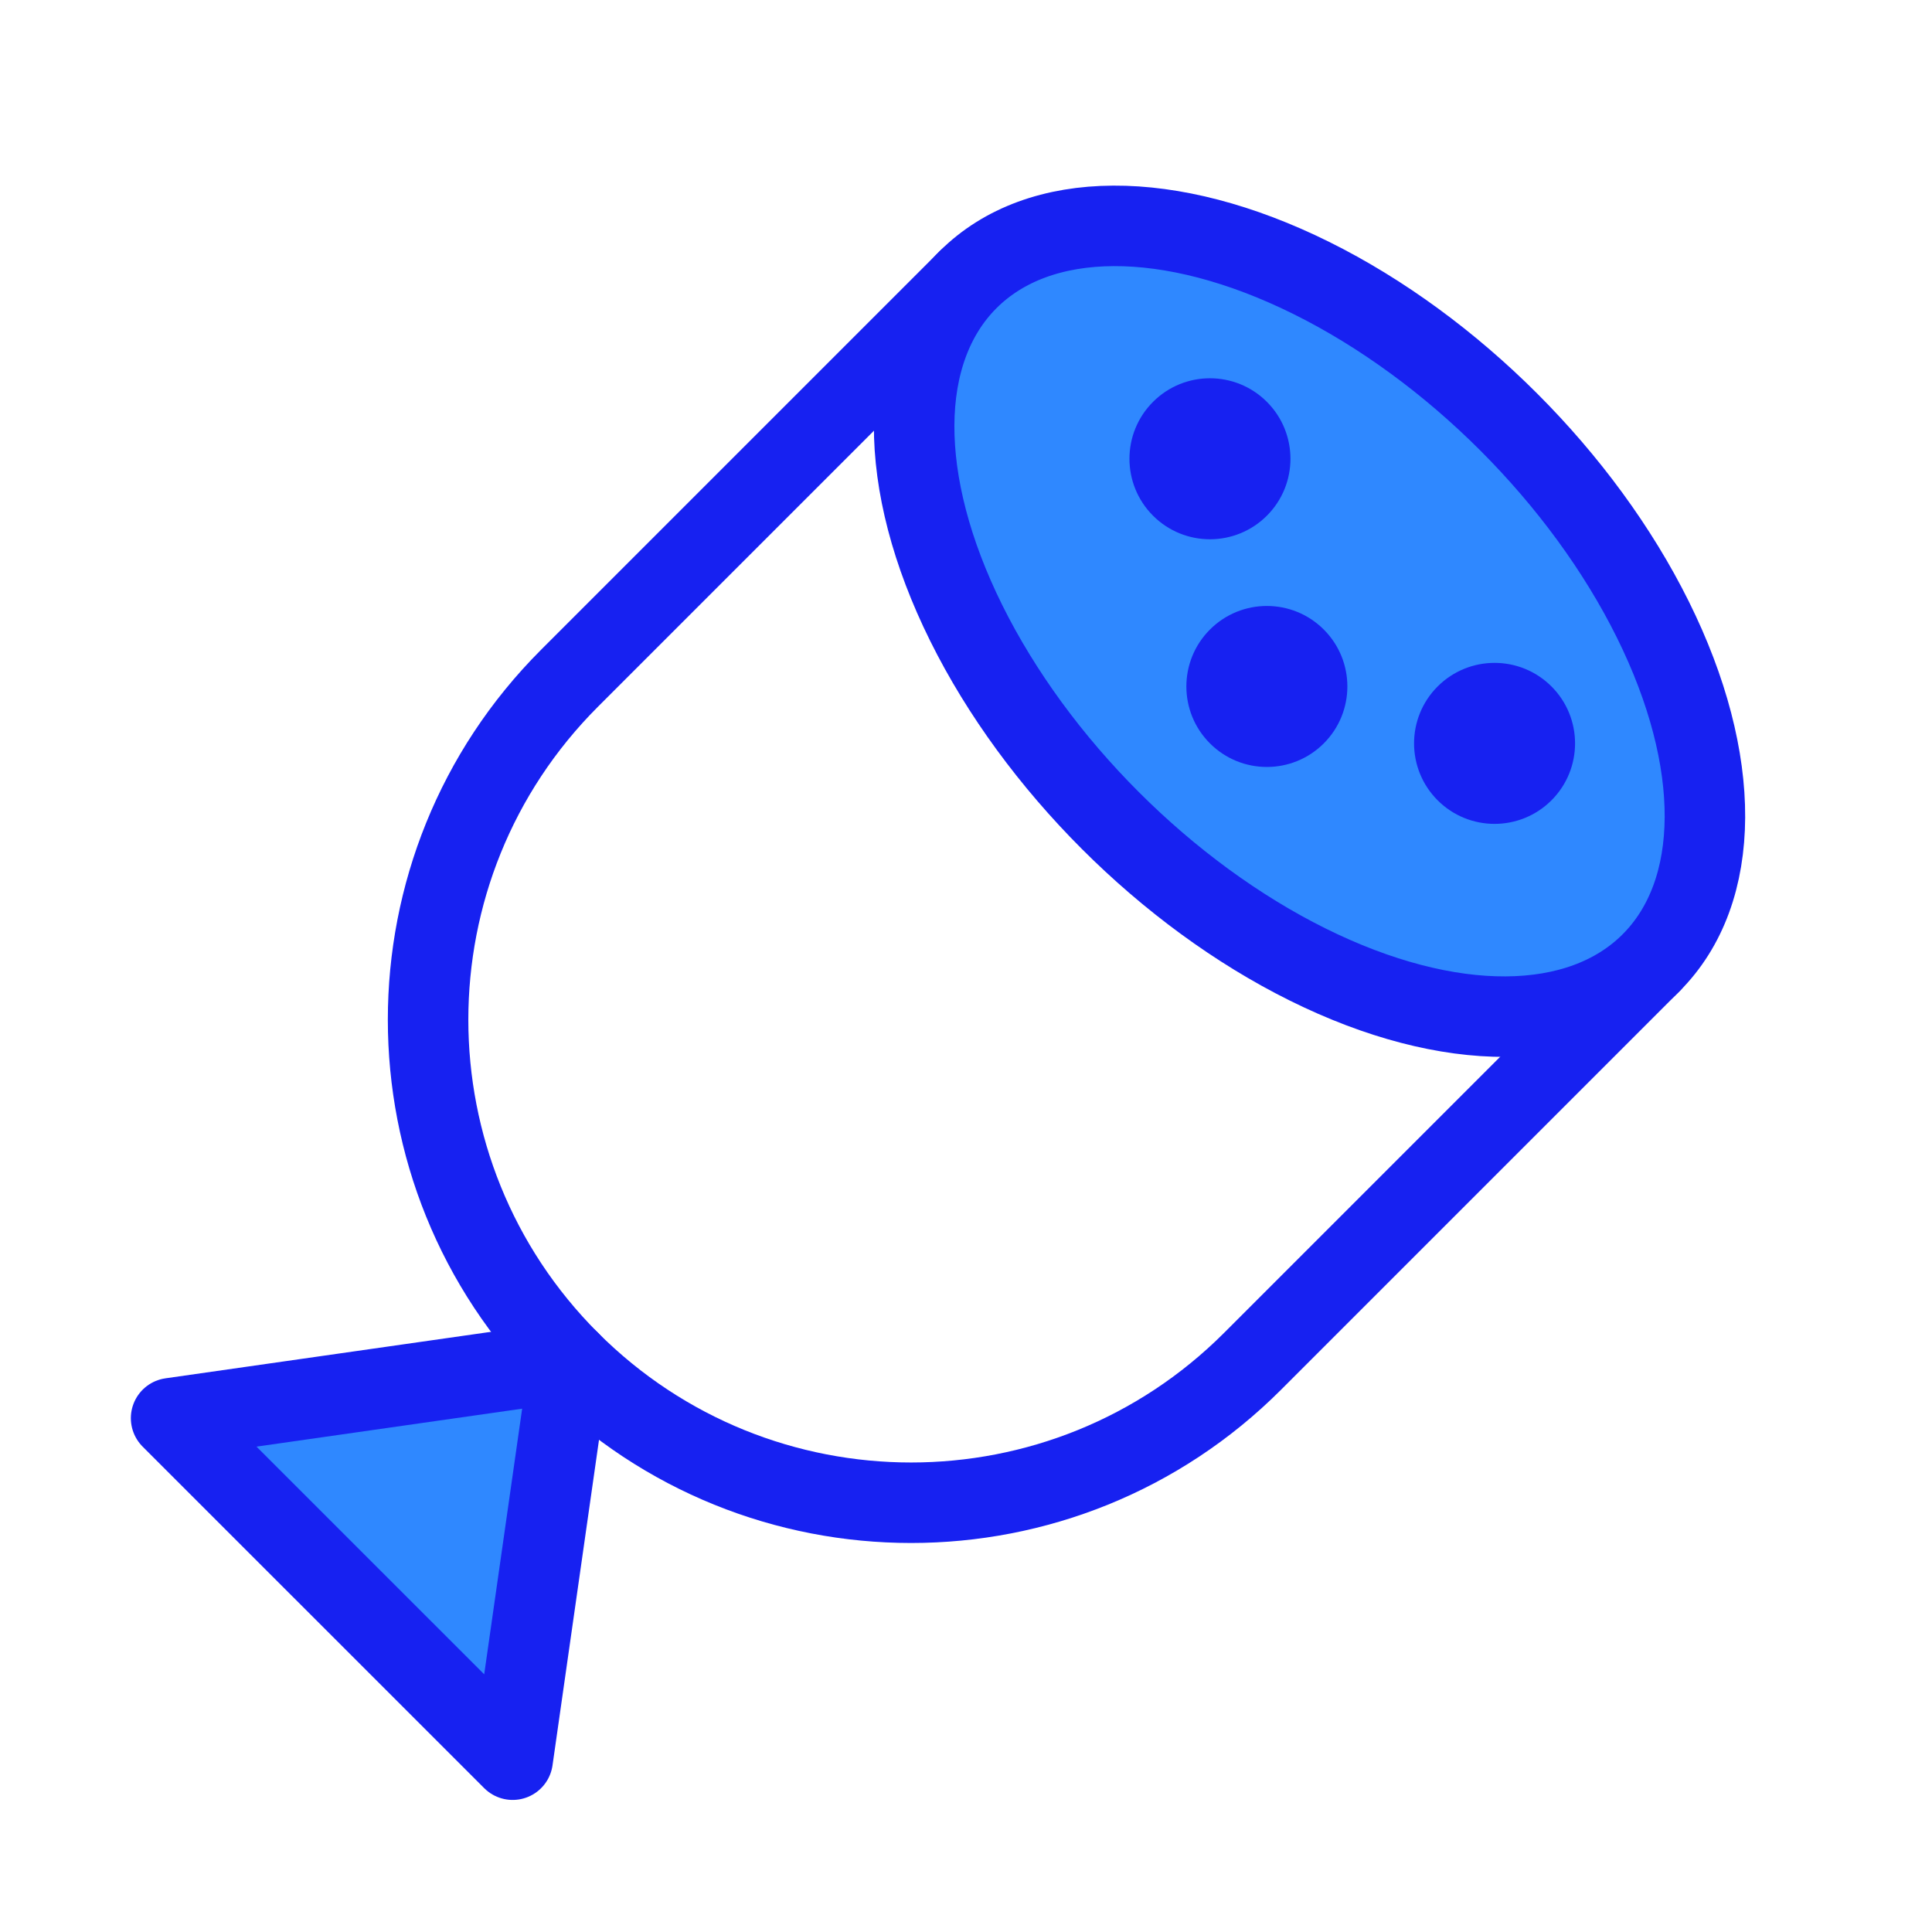 <?xml version="1.0" encoding="UTF-8"?><svg width="24" height="24" viewBox="0 0 48 48" fill="none" xmlns="http://www.w3.org/2000/svg"><path d="M14.151 33.82L12.737 43.719L4.251 35.234L14.151 33.82Z" fill="#2F88FF" stroke="#1721F1" stroke-width="2" stroke-linecap="round" stroke-linejoin="round"/><path d="M24.05 6.95L14.15 16.85C9.464 21.536 9.464 29.134 14.15 33.82V33.82C18.837 38.507 26.435 38.507 31.121 33.82L41.02 23.921" stroke="#1721F1" stroke-width="2" stroke-linecap="round" stroke-linejoin="round"/><ellipse cx="32.535" cy="15.435" rx="12" ry="7" transform="rotate(45 32.535 15.435)" fill="#2F88FF" stroke="#1721F1" stroke-width="2" stroke-linecap="round" stroke-linejoin="round"/><circle cx="30.061" cy="11.398" r="2" transform="rotate(45 30.061 11.398)" fill="#1721F1"/><circle cx="37.132" cy="18.469" r="2" transform="rotate(45 37.132 18.469)" fill="#1721F1"/><circle cx="31.475" cy="17.055" r="2" transform="rotate(45 31.475 17.055)" fill="#1721F1"/></svg>